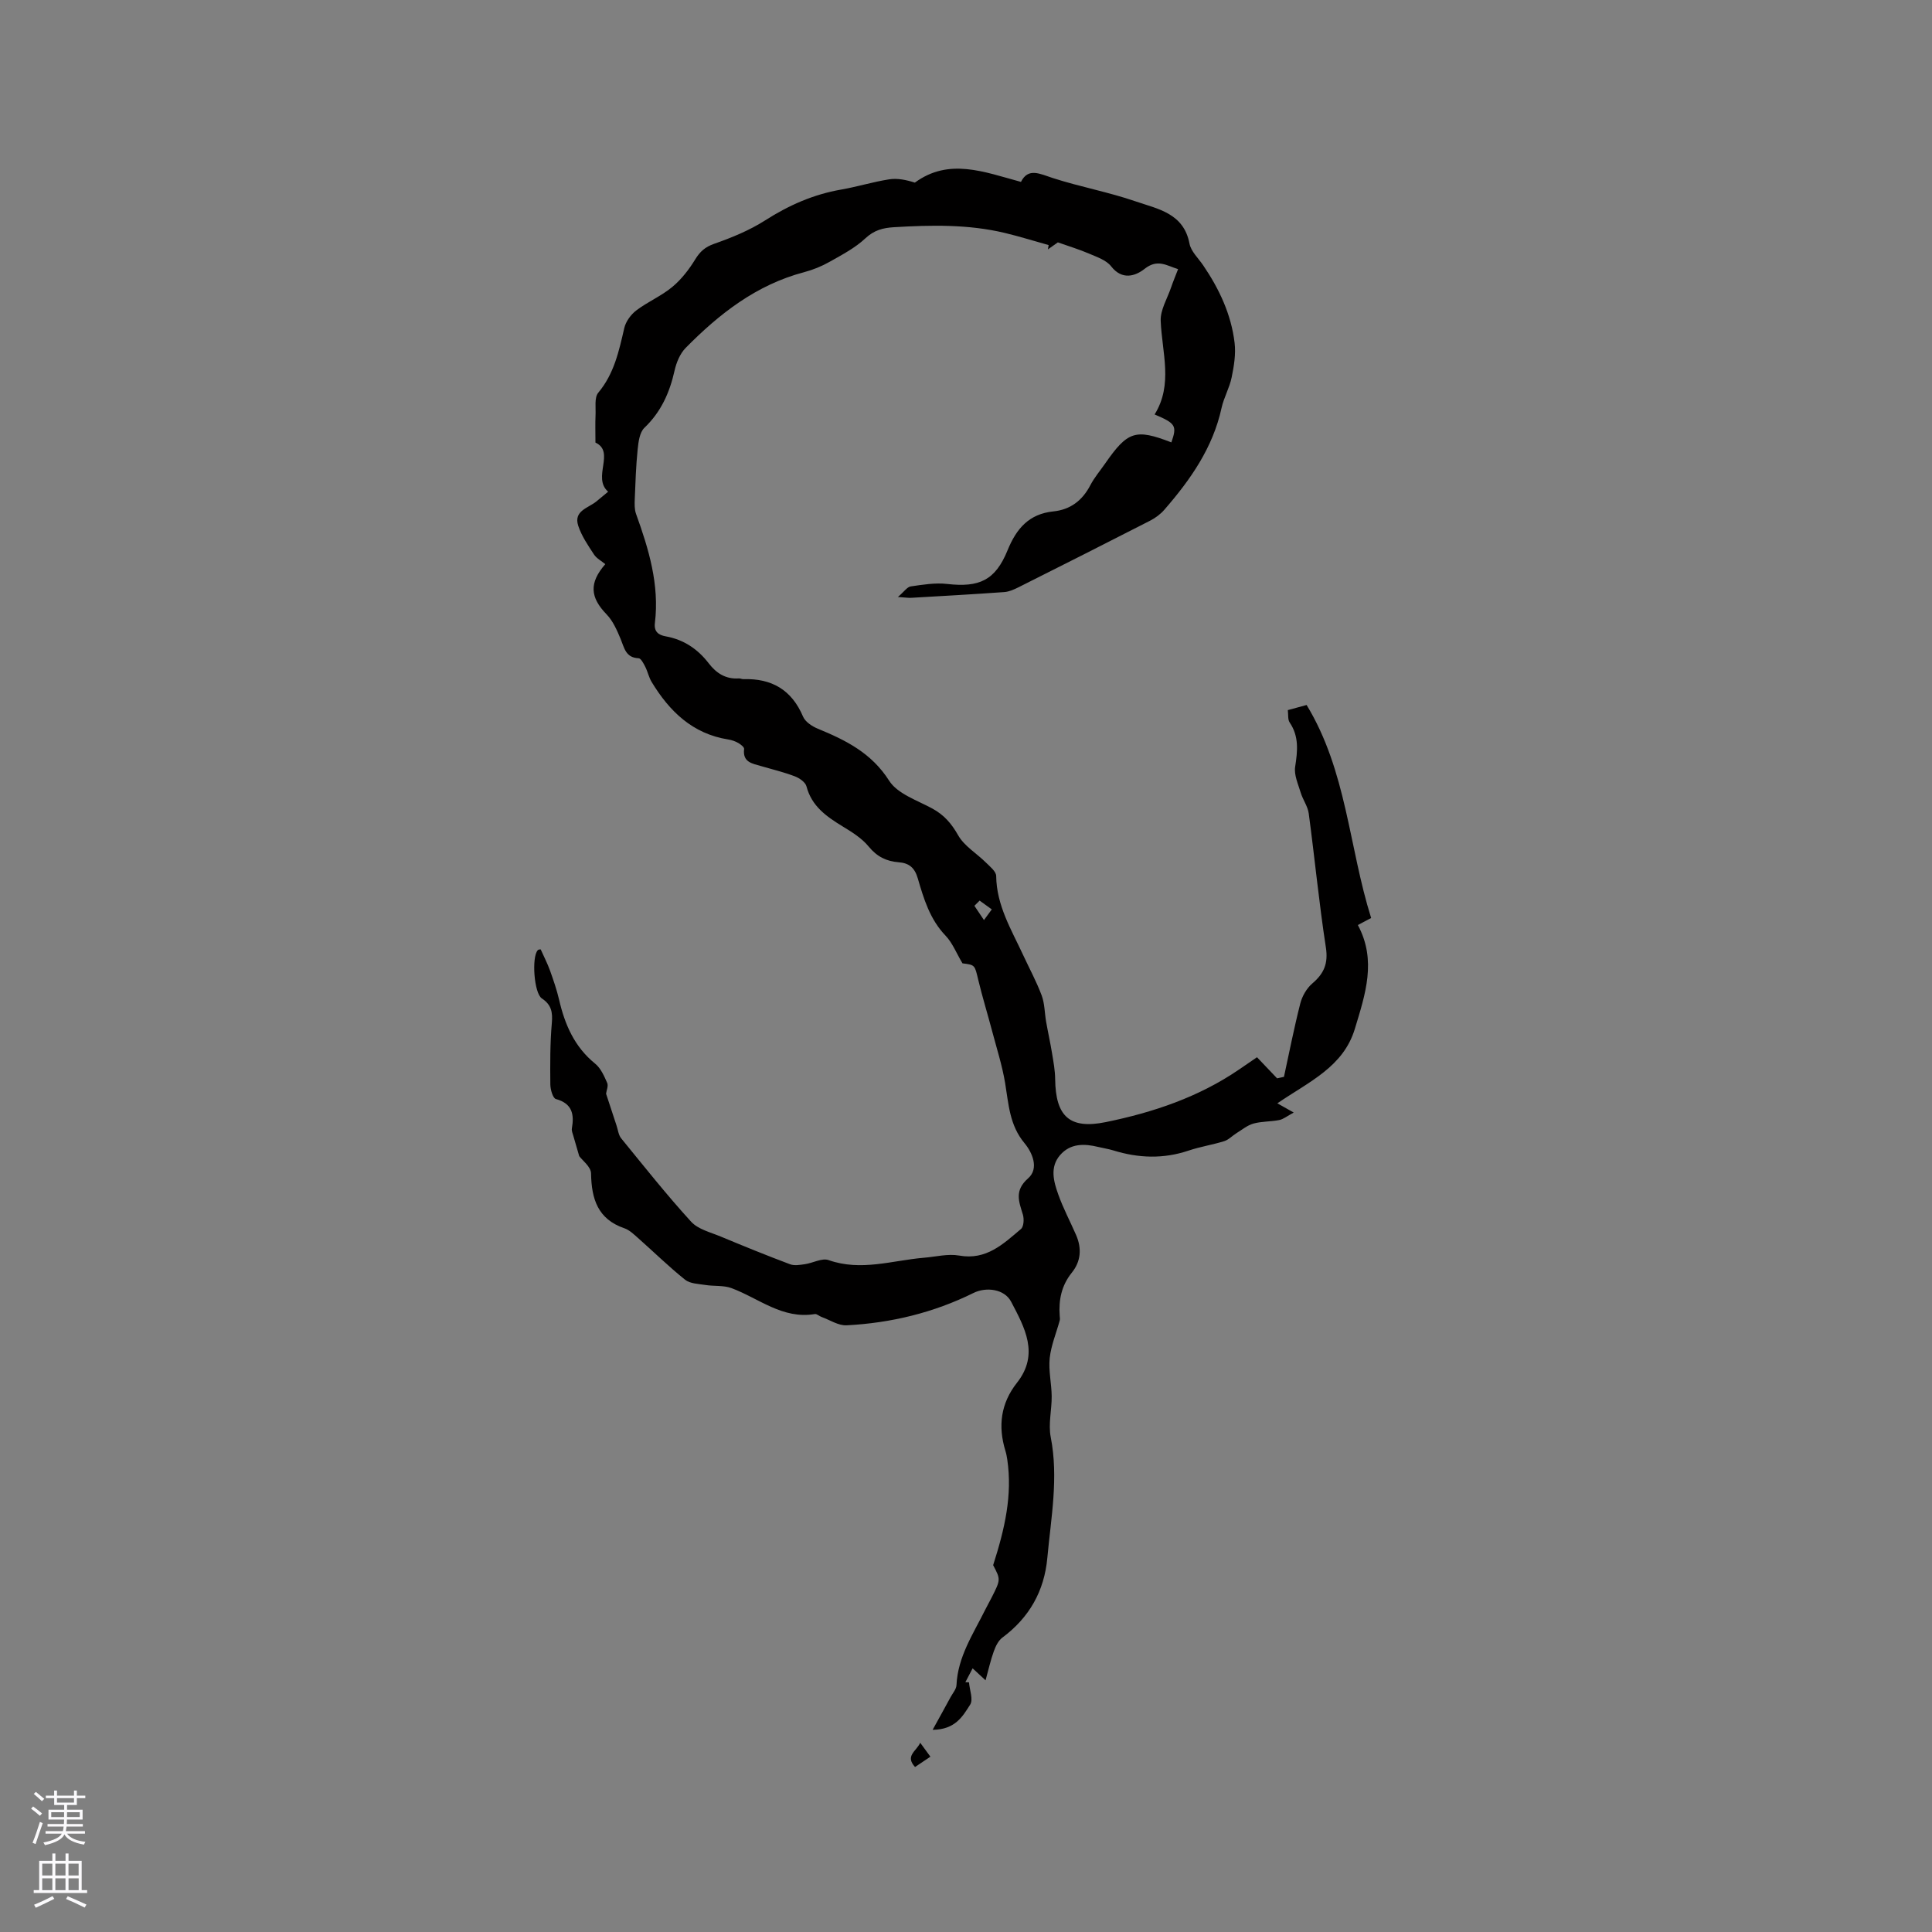 <svg enable-background="new 0 0 400 400" viewBox="0 0 400 400" xmlns="http://www.w3.org/2000/svg"><rect x="0" y="0" width="400" height="400" fill="#808080" stroke="none"/><path d="m205.62 324.05c2.44-7.62 4-14.52 2.93-21.83-.09-.63-.21-1.26-.4-1.87-1.55-5.09-.96-9.8 2.4-14.06 4.69-5.94 1.59-11.45-1.21-16.79-1.38-2.64-5.17-3.1-7.78-1.81-8.27 4.09-17.1 6.23-26.28 6.7-1.7.09-3.46-1.11-5.19-1.73-.48-.17-.98-.67-1.39-.6-6.68 1.13-11.6-3.27-17.26-5.37-1.65-.61-3.6-.36-5.39-.65-1.44-.23-3.17-.26-4.2-1.08-3.39-2.71-6.5-5.77-9.76-8.65-.86-.76-1.77-1.65-2.82-2.01-5.52-1.89-6.81-6.08-6.9-11.36-.02-1.38-1.83-2.72-2.45-3.58-.5-1.71-.87-2.95-1.22-4.2-.14-.5-.38-1.04-.3-1.52.51-2.92.1-5.16-3.31-6.1-.63-.17-1.14-1.97-1.15-3.02-.04-4.24-.06-8.49.31-12.7.2-2.25-.09-3.8-2.07-5.11-1.62-1.07-2.14-8.56-.85-9.97.21-.24.75-.17.63-.15.72 1.61 1.4 2.93 1.9 4.31.71 1.99 1.41 4.01 1.89 6.06 1.19 5.17 3.19 9.79 7.47 13.26 1.16.94 1.86 2.55 2.49 3.98.28.62-.14 1.54-.23 2.24.7 2.13 1.43 4.37 2.17 6.6.3.89.4 1.96.96 2.64 4.75 5.82 9.42 11.72 14.48 17.26 1.44 1.58 4.01 2.19 6.14 3.08 4.75 1.98 9.52 3.92 14.34 5.73.9.34 2.05.13 3.06-.01 1.67-.24 3.56-1.33 4.92-.85 6.72 2.37 13.2.06 19.76-.49 2.43-.2 4.95-.86 7.27-.45 5.62 1.01 9.13-2.4 12.8-5.5.58-.49.67-2.07.4-2.97-.83-2.72-1.81-4.98 1.08-7.52 2.34-2.05.83-5.39-.74-7.27-3.12-3.74-3.29-8.08-4.02-12.46-.6-3.61-1.73-7.13-2.67-10.68-.94-3.56-2.03-7.09-2.89-10.67-.74-3.08-.64-3.11-3.27-3.43-1.24-2.07-2.05-4.21-3.51-5.74-3.24-3.38-4.51-7.63-5.75-11.88-.64-2.19-1.81-3.15-3.96-3.31-2.5-.19-4.48-1.15-6.18-3.23-1.43-1.75-3.51-3.04-5.49-4.24-3.32-2.03-6.34-4.16-7.41-8.25-.23-.86-1.46-1.71-2.41-2.07-2.27-.86-4.65-1.44-6.99-2.12-1.82-.53-3.85-.78-3.51-3.54.05-.37-.71-.96-1.2-1.24-.63-.36-1.37-.62-2.09-.73-7.39-1.17-12.17-5.83-15.85-11.9-.59-.97-.81-2.14-1.33-3.16-.34-.67-.89-1.74-1.38-1.76-2.69-.11-2.95-2.15-3.72-4-.75-1.8-1.59-3.73-2.91-5.09-3.4-3.51-3.66-6.49-.26-10.39-.8-.66-1.8-1.18-2.34-2-1.24-1.89-2.57-3.83-3.26-5.94-1.02-3.09 2.04-3.66 3.74-5.03.73-.59 1.45-1.2 2.45-2.03-3.38-2.93 1.54-8.23-2.63-10.17 0-2.26-.06-3.96.02-5.65.08-1.59-.28-3.67.57-4.68 3.29-3.94 4.28-8.62 5.38-13.38.31-1.36 1.37-2.8 2.5-3.66 2.35-1.78 5.18-2.97 7.44-4.85 1.88-1.56 3.46-3.61 4.75-5.71 1-1.63 2.04-2.56 3.91-3.22 3.65-1.28 7.32-2.78 10.56-4.85 4.9-3.13 10.01-5.39 15.74-6.38 3.33-.58 6.6-1.6 9.94-2.12 1.72-.27 3.54.11 5.32.68 7.06-5.17 14.28-2.23 21.97-.15 1.51-3.02 3.92-1.66 6.65-.78 5.62 1.81 11.48 2.88 17.05 4.8 4.58 1.58 9.99 2.43 11.19 8.75.31 1.63 1.84 3.03 2.84 4.51 3.32 4.88 5.8 10.15 6.5 16.04.28 2.34-.13 4.82-.61 7.16-.44 2.16-1.62 4.17-2.09 6.32-1.8 8.25-6.44 14.86-11.83 21.06-.8.93-1.87 1.72-2.96 2.28-9.05 4.63-18.12 9.21-27.21 13.77-.93.46-1.95.93-2.96 1.01-6.42.46-12.85.82-19.27 1.19-.6.04-1.22-.07-2.78-.17 1.29-1.1 1.91-2.08 2.66-2.19 2.48-.36 5.05-.79 7.51-.51 6.67.76 9.99-.72 12.54-6.98 1.83-4.49 4.44-7.52 9.48-8.04 3.51-.36 5.99-2.24 7.64-5.4.83-1.59 2.01-2.98 3.04-4.46 4.7-6.77 6.32-7.3 13.75-4.43 1.19-3.42.92-3.93-3.47-5.78 3.87-6.22 1.52-12.81 1.26-19.38-.09-2.26 1.35-4.58 2.13-6.86.41-1.2.9-2.37 1.47-3.85-2.37-.72-4.23-2.19-6.93-.06-1.9 1.5-4.65 2.42-6.94-.53-1-1.28-2.94-1.92-4.56-2.62-2.02-.87-4.15-1.51-6.46-2.33-.52.37-1.29.91-2.06 1.45.05-.3.1-.6.15-.89-3.03-.84-6.04-1.79-9.1-2.52-7.56-1.8-15.22-1.64-22.92-1.18-2.31.14-4.11.61-5.93 2.31-2.13 1.99-4.82 3.4-7.39 4.85-1.64.93-3.46 1.67-5.28 2.15-9.87 2.6-17.57 8.61-24.54 15.69-1.17 1.19-1.92 3.03-2.29 4.7-1.02 4.55-2.79 8.53-6.25 11.84-.99.95-1.23 2.92-1.39 4.46-.35 3.41-.46 6.85-.6 10.29-.04 1.01-.07 2.12.26 3.05 2.64 7.31 4.87 14.68 3.91 22.6-.22 1.79.73 2.5 2.25 2.77 3.72.67 6.63 2.63 8.9 5.59 1.58 2.06 3.53 3.3 6.23 3.12.31-.02.63.16.94.15 5.86-.18 10 2.21 12.35 7.75.46 1.09 1.87 2.02 3.06 2.51 5.81 2.39 11.11 5.02 14.77 10.77 1.73 2.72 5.8 4.05 8.94 5.76 2.42 1.32 3.95 3.08 5.33 5.51 1.26 2.25 3.83 3.75 5.74 5.65.85.84 2.14 1.86 2.15 2.81.07 6.11 3.15 11.11 5.58 16.36 1.29 2.79 2.77 5.5 3.84 8.37.63 1.69.6 3.63.92 5.45.39 2.21.88 4.39 1.24 6.6.29 1.75.61 3.51.63 5.27.09 7.68 2.96 10.44 10.48 8.9 9.78-2 19.21-5.16 27.58-10.88 1.31-.89 2.62-1.78 3.73-2.55 1.47 1.54 2.81 2.95 4.16 4.37.47-.1.94-.21 1.42-.31 1.1-5.07 2.1-10.17 3.38-15.19.39-1.52 1.32-3.15 2.5-4.15 2.4-2.05 3.31-4.12 2.8-7.44-1.42-9.21-2.31-18.5-3.55-27.75-.2-1.48-1.21-2.83-1.66-4.3-.53-1.77-1.42-3.68-1.15-5.38.5-3.25.83-6.26-1.14-9.16-.41-.6-.26-1.59-.38-2.56 1.39-.38 2.58-.7 3.89-1.06 8.3 13.64 8.75 29.43 13.36 44.1-.97.51-1.78.94-2.75 1.46 3.93 7.32 1.55 14.31-.62 21.48-2.38 7.88-9.42 10.91-16.05 15.43 1.46.82 2.2 1.24 3.39 1.91-1.41.76-2.16 1.39-2.99 1.55-1.76.35-3.62.26-5.34.73-1.26.35-2.37 1.28-3.52 1.99-.86.53-1.61 1.36-2.53 1.65-2.42.76-4.96 1.14-7.36 1.95-5.24 1.77-10.41 1.58-15.61-.03-1.01-.31-2.07-.46-3.09-.71-2.92-.72-5.81-.77-7.93 1.68-2.16 2.49-1.34 5.46-.38 8.14 1.02 2.88 2.48 5.61 3.7 8.42 1.19 2.75 1 5.44-.89 7.78-2.14 2.65-2.75 5.65-2.51 8.93.02.32.09.66.01.95-.71 2.6-1.79 5.16-2.08 7.81-.27 2.58.38 5.25.41 7.88.03 2.83-.73 5.76-.2 8.47 1.65 8.43.06 16.69-.7 25-.63 6.9-3.74 12.37-9.31 16.52-.84.62-1.4 1.8-1.77 2.83-.67 1.84-1.09 3.77-1.71 6.01-1.04-.96-1.79-1.65-2.68-2.48-.54 1.04-1.02 1.96-1.5 2.87l.75.03c.12 1.57.92 3.57.24 4.62-1.5 2.33-3.02 5.17-7.77 5.21 1.47-2.67 2.61-4.71 3.72-6.77.44-.82 1.18-1.64 1.22-2.49.27-5.87 3.46-10.58 5.94-15.58.42-.85.9-1.68 1.33-2.53 1.89-3.74 1.89-3.74.32-6.72zm-2.8-137.59c-.36.36-.72.72-1.08 1.08.66.98 1.32 1.97 1.98 2.95.54-.74 1.08-1.47 1.62-2.21-.84-.6-1.68-1.21-2.52-1.82z" fill="#010000"/><path d="m192.63 363.7c-1.25.84-2.18 1.46-3.18 2.14-2.13-2.32.27-3.25 1.07-5.02.79 1.07 1.32 1.81 2.11 2.88z" fill="#010000"/><g fill="#fbfafc"><path d="m6.44 374.46.42-.45c.65.47 1.27.95 1.85 1.44l-.45.49c-.65-.56-1.25-1.06-1.82-1.48m.93 7.33-.63-.26c.55-1.36 1.05-2.8 1.52-4.33.19.1.38.19.59.27-.46 1.29-.95 2.73-1.48 4.32m-.38-10.38.44-.42c.43.34 1.01.82 1.74 1.44l-.49.49c-.53-.51-1.09-1.01-1.69-1.51m2.5.35h1.72v-1.04h.59v1.04h3.52v-1.04h.59v1.04h1.75v.53h-1.75v1.42h-2.03v.97h3.22v2.03h-3.24c0 .35-.01.66-.03.93h3.32v.53h-3.37c-.03.27-.08.58-.15.94h3.96v.53h-3.71c.67.92 1.93 1.48 3.79 1.68-.13.24-.23.44-.29.59-2.13-.38-3.48-1.08-4.04-2.12-.43.97-1.77 1.72-4.03 2.23-.09-.19-.2-.37-.33-.55 2.1-.42 3.37-1.03 3.81-1.83h-3.36v-.53h3.58c.08-.29.13-.61.16-.94h-3.33v-.53h3.39c.02-.27.04-.58.04-.93h-3.23v-2.03h3.25v-.97h-2.07v-1.42h-1.73zm1.12 3.44v1h2.65c.01-.3.02-.44.01-.4v-.25-.35zm1.19-2h3.52v-.91h-3.52zm4.71 2h-2.63v.59c0 .15-.01.28-.01.4h2.64z"/><path d="m13.56 383.74h.63v1.52h2.72v6.07h1.13v.6h-11.06v-.6h1.13v-6.07h2.73v-1.52h.63v1.52h2.1v-1.52zm-2.69 8.83.38.56c-1.24.63-2.53 1.25-3.85 1.85-.1-.21-.21-.42-.34-.63 1.36-.55 2.63-1.15 3.81-1.78m-2.13-4.27h2.1v-2.45h-2.1zm0 3.04h2.1v-2.46h-2.1zm2.72-3.04h2.1v-2.45h-2.1zm0 3.04h2.1v-2.46h-2.1zm6.07 3.6c-1.41-.71-2.7-1.3-3.86-1.78l.35-.56c1.45.62 2.75 1.19 3.88 1.72zm-1.25-9.09h-2.1v2.45h2.1zm-2.09 5.49h2.1v-2.46h-2.1z"/></g></svg>
